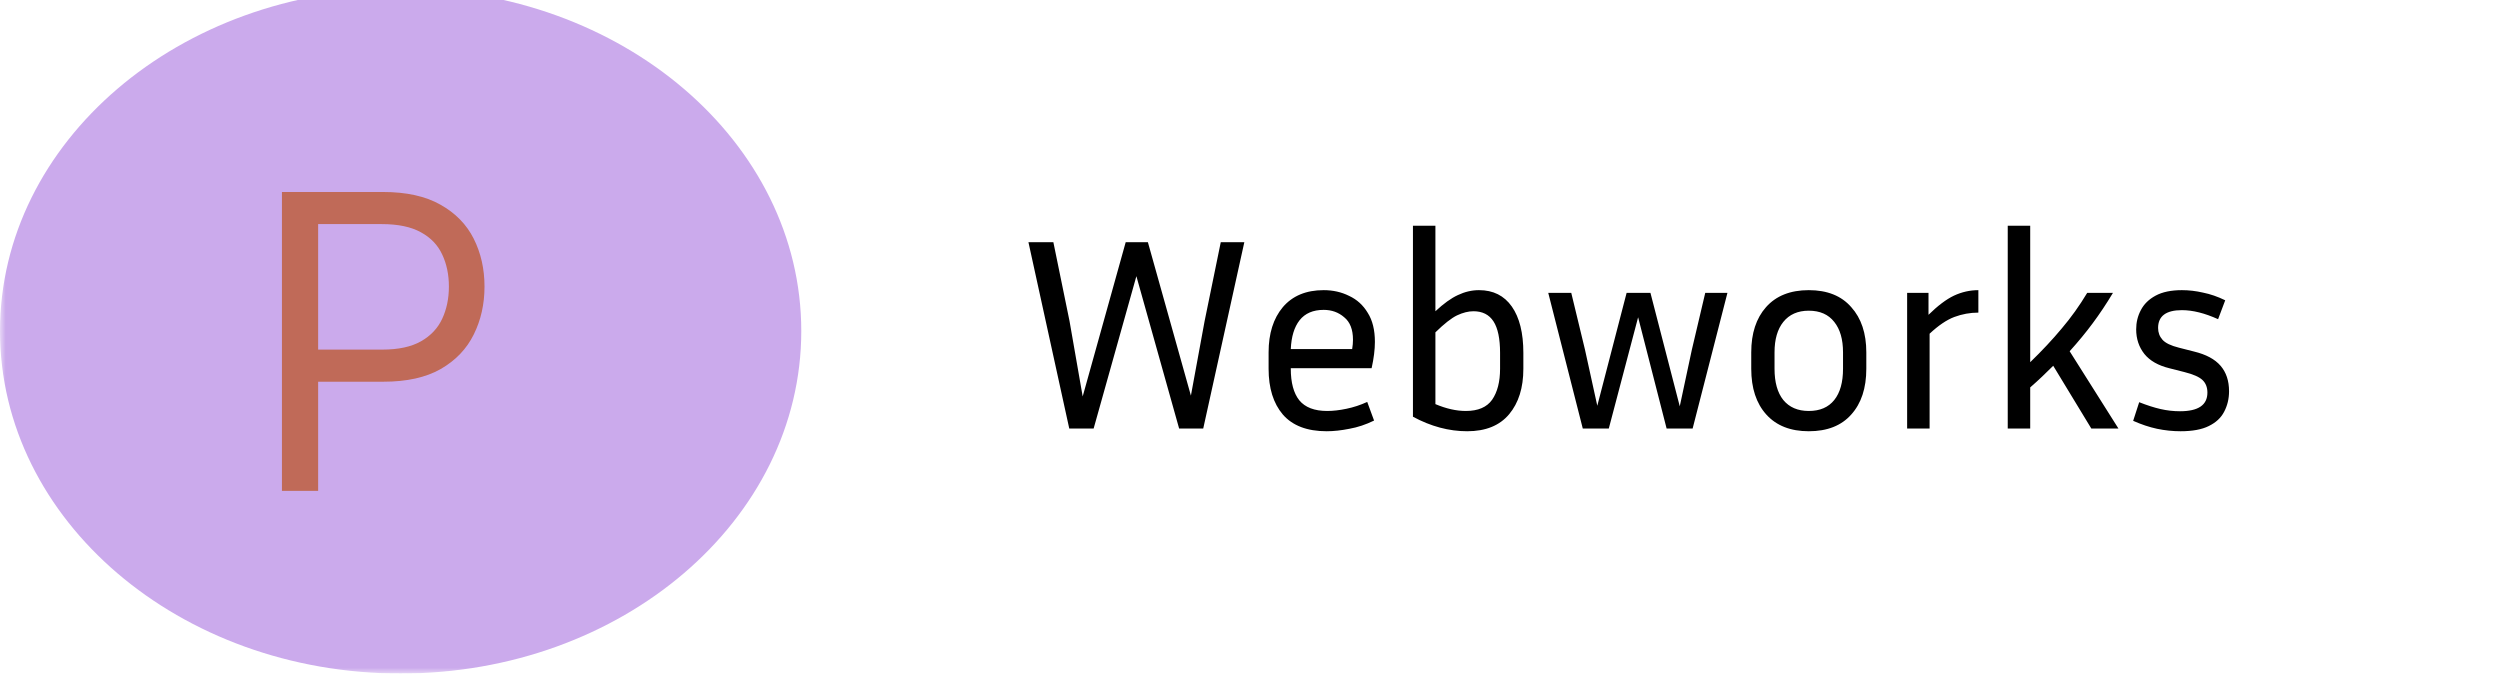 <svg width="219" height="59" viewBox="0 0 219 59" fill="none" xmlns="http://www.w3.org/2000/svg">
<g clip-path="url(#clip0_5_2219)">
<mask id="mask0_5_2219" style="mask-type:luminance" maskUnits="userSpaceOnUse" x="0" y="-1" width="219" height="60">
<path d="M219 -1H0V59H219V-1Z" fill="white"/>
</mask>
<g mask="url(#mask0_5_2219)">
<path d="M70.192 29C70.192 12.431 54.479 -1 35.096 -1C15.713 -1 0 12.431 0 29C0 45.569 15.713 59 35.096 59C54.479 59 70.192 45.569 70.192 29Z" fill="#CBAAEC"/>
</g>
<path d="M24.698 43V16.818H33.545C35.599 16.818 37.278 17.189 38.582 17.93C39.894 18.663 40.866 19.656 41.497 20.909C42.127 22.162 42.443 23.56 42.443 25.102C42.443 26.645 42.127 28.047 41.497 29.308C40.874 30.57 39.911 31.575 38.608 32.325C37.303 33.067 35.633 33.438 33.596 33.438H27.255V30.625H33.494C34.9 30.625 36.029 30.382 36.882 29.896C37.734 29.41 38.352 28.754 38.735 27.928C39.127 27.092 39.323 26.151 39.323 25.102C39.323 24.054 39.127 23.116 38.735 22.29C38.352 21.463 37.73 20.815 36.869 20.347C36.008 19.869 34.866 19.631 33.443 19.631H27.869V43H24.698Z" fill="#C06A58"/>
<path d="M93.691 28.129L94.843 34.729L98.611 21.217H100.555L104.323 34.657L105.523 28.129L106.939 21.217H109.003L105.403 37.537H103.291L99.547 24.193L95.803 37.537H93.667L90.091 21.217H92.275L93.691 28.129ZM120.369 36.841C119.649 37.193 118.929 37.433 118.209 37.561C117.489 37.705 116.825 37.777 116.217 37.777C114.505 37.777 113.225 37.289 112.377 36.313C111.545 35.337 111.129 34.001 111.129 32.305V30.865C111.129 29.217 111.545 27.897 112.377 26.905C113.225 25.913 114.417 25.417 115.953 25.417C116.769 25.417 117.513 25.585 118.185 25.921C118.873 26.241 119.417 26.737 119.817 27.409C120.233 28.065 120.441 28.913 120.441 29.953C120.441 30.625 120.345 31.393 120.153 32.257H113.073V32.305C113.073 33.521 113.321 34.441 113.817 35.065C114.329 35.689 115.145 36.001 116.265 36.001C116.777 36.001 117.337 35.937 117.945 35.809C118.569 35.681 119.177 35.481 119.769 35.209L120.369 36.841ZM115.953 27.145C115.025 27.145 114.321 27.449 113.841 28.057C113.377 28.649 113.121 29.489 113.073 30.577H118.449C118.497 30.289 118.521 30.017 118.521 29.761C118.521 28.865 118.265 28.209 117.753 27.793C117.257 27.361 116.657 27.145 115.953 27.145ZM133.446 32.305C133.446 33.969 133.03 35.297 132.198 36.289C131.366 37.281 130.142 37.777 128.526 37.777C126.926 37.777 125.342 37.353 123.774 36.505V19.777H125.742V27.265C126.462 26.593 127.118 26.121 127.71 25.849C128.318 25.561 128.934 25.417 129.558 25.417C130.806 25.417 131.766 25.897 132.438 26.857C133.11 27.817 133.446 29.169 133.446 30.913V32.305ZM129.078 27.265C128.63 27.265 128.15 27.385 127.638 27.625C127.142 27.865 126.51 28.361 125.742 29.113V35.401C126.686 35.801 127.574 36.001 128.406 36.001C129.478 36.001 130.246 35.673 130.71 35.017C131.174 34.345 131.406 33.441 131.406 32.305V30.913C131.406 29.665 131.214 28.745 130.83 28.153C130.446 27.561 129.862 27.265 129.078 27.265ZM151.323 25.657L148.275 37.537H145.995L143.499 27.793L140.931 37.537H138.651L135.627 25.657H137.643L138.843 30.625L139.923 35.545L142.491 25.657H144.579L147.147 35.593L148.203 30.649L149.379 25.657H151.323ZM163.489 30.865V32.305C163.489 34.001 163.049 35.337 162.169 36.313C161.305 37.289 160.065 37.777 158.449 37.777C156.849 37.777 155.609 37.289 154.729 36.313C153.849 35.337 153.409 34.001 153.409 32.305V30.865C153.409 29.201 153.841 27.881 154.705 26.905C155.585 25.913 156.833 25.417 158.449 25.417C160.065 25.417 161.305 25.913 162.169 26.905C163.049 27.881 163.489 29.201 163.489 30.865ZM161.449 30.865C161.449 29.729 161.193 28.841 160.681 28.201C160.169 27.545 159.425 27.217 158.449 27.217C157.489 27.217 156.745 27.545 156.217 28.201C155.705 28.841 155.449 29.729 155.449 30.865V32.305C155.449 33.489 155.705 34.401 156.217 35.041C156.745 35.681 157.489 36.001 158.449 36.001C159.425 36.001 160.169 35.681 160.681 35.041C161.193 34.401 161.449 33.489 161.449 32.305V30.865ZM173.305 27.385C172.585 27.385 171.881 27.513 171.193 27.769C170.521 28.025 169.801 28.513 169.033 29.233V37.537H167.065V25.657H168.937V27.577C169.753 26.777 170.497 26.217 171.169 25.897C171.857 25.577 172.569 25.417 173.305 25.417V27.385ZM183.198 37.537L179.862 32.041C179.558 32.345 179.238 32.657 178.902 32.977C178.566 33.297 178.214 33.617 177.846 33.937V37.537H175.878V19.777H177.846V31.729C178.886 30.721 179.806 29.737 180.606 28.777C181.422 27.817 182.166 26.777 182.838 25.657H185.094C184.518 26.617 183.926 27.505 183.318 28.321C182.726 29.121 182.054 29.937 181.302 30.769L185.574 37.537H183.198ZM190.969 36.025C192.569 36.025 193.369 35.481 193.369 34.393C193.369 33.929 193.225 33.561 192.937 33.289C192.649 33.017 192.121 32.785 191.353 32.593L190.033 32.257C189.057 32.017 188.329 31.601 187.849 31.009C187.369 30.401 187.129 29.681 187.129 28.849C187.129 28.241 187.265 27.681 187.537 27.169C187.809 26.641 188.241 26.217 188.833 25.897C189.425 25.577 190.193 25.417 191.137 25.417C191.745 25.417 192.361 25.489 192.985 25.633C193.625 25.761 194.273 25.985 194.929 26.305L194.305 27.961C193.137 27.433 192.081 27.169 191.137 27.169C189.745 27.169 189.049 27.689 189.049 28.729C189.049 29.129 189.177 29.473 189.433 29.761C189.689 30.049 190.169 30.281 190.873 30.457L192.193 30.793C193.249 31.049 194.025 31.465 194.521 32.041C195.017 32.617 195.265 33.361 195.265 34.273C195.265 34.929 195.121 35.529 194.833 36.073C194.561 36.601 194.113 37.017 193.489 37.321C192.881 37.625 192.057 37.777 191.017 37.777C190.329 37.777 189.641 37.705 188.953 37.561C188.281 37.417 187.585 37.185 186.865 36.865L187.393 35.233C188.081 35.505 188.705 35.705 189.265 35.833C189.825 35.961 190.393 36.025 190.969 36.025Z" fill="black"/>
</g>
<defs>
<clipPath id="clip0_5_2219">
<rect width="219" height="60" fill="white" transform="translate(0 -1)"/>
</clipPath>
</defs>
</svg>

